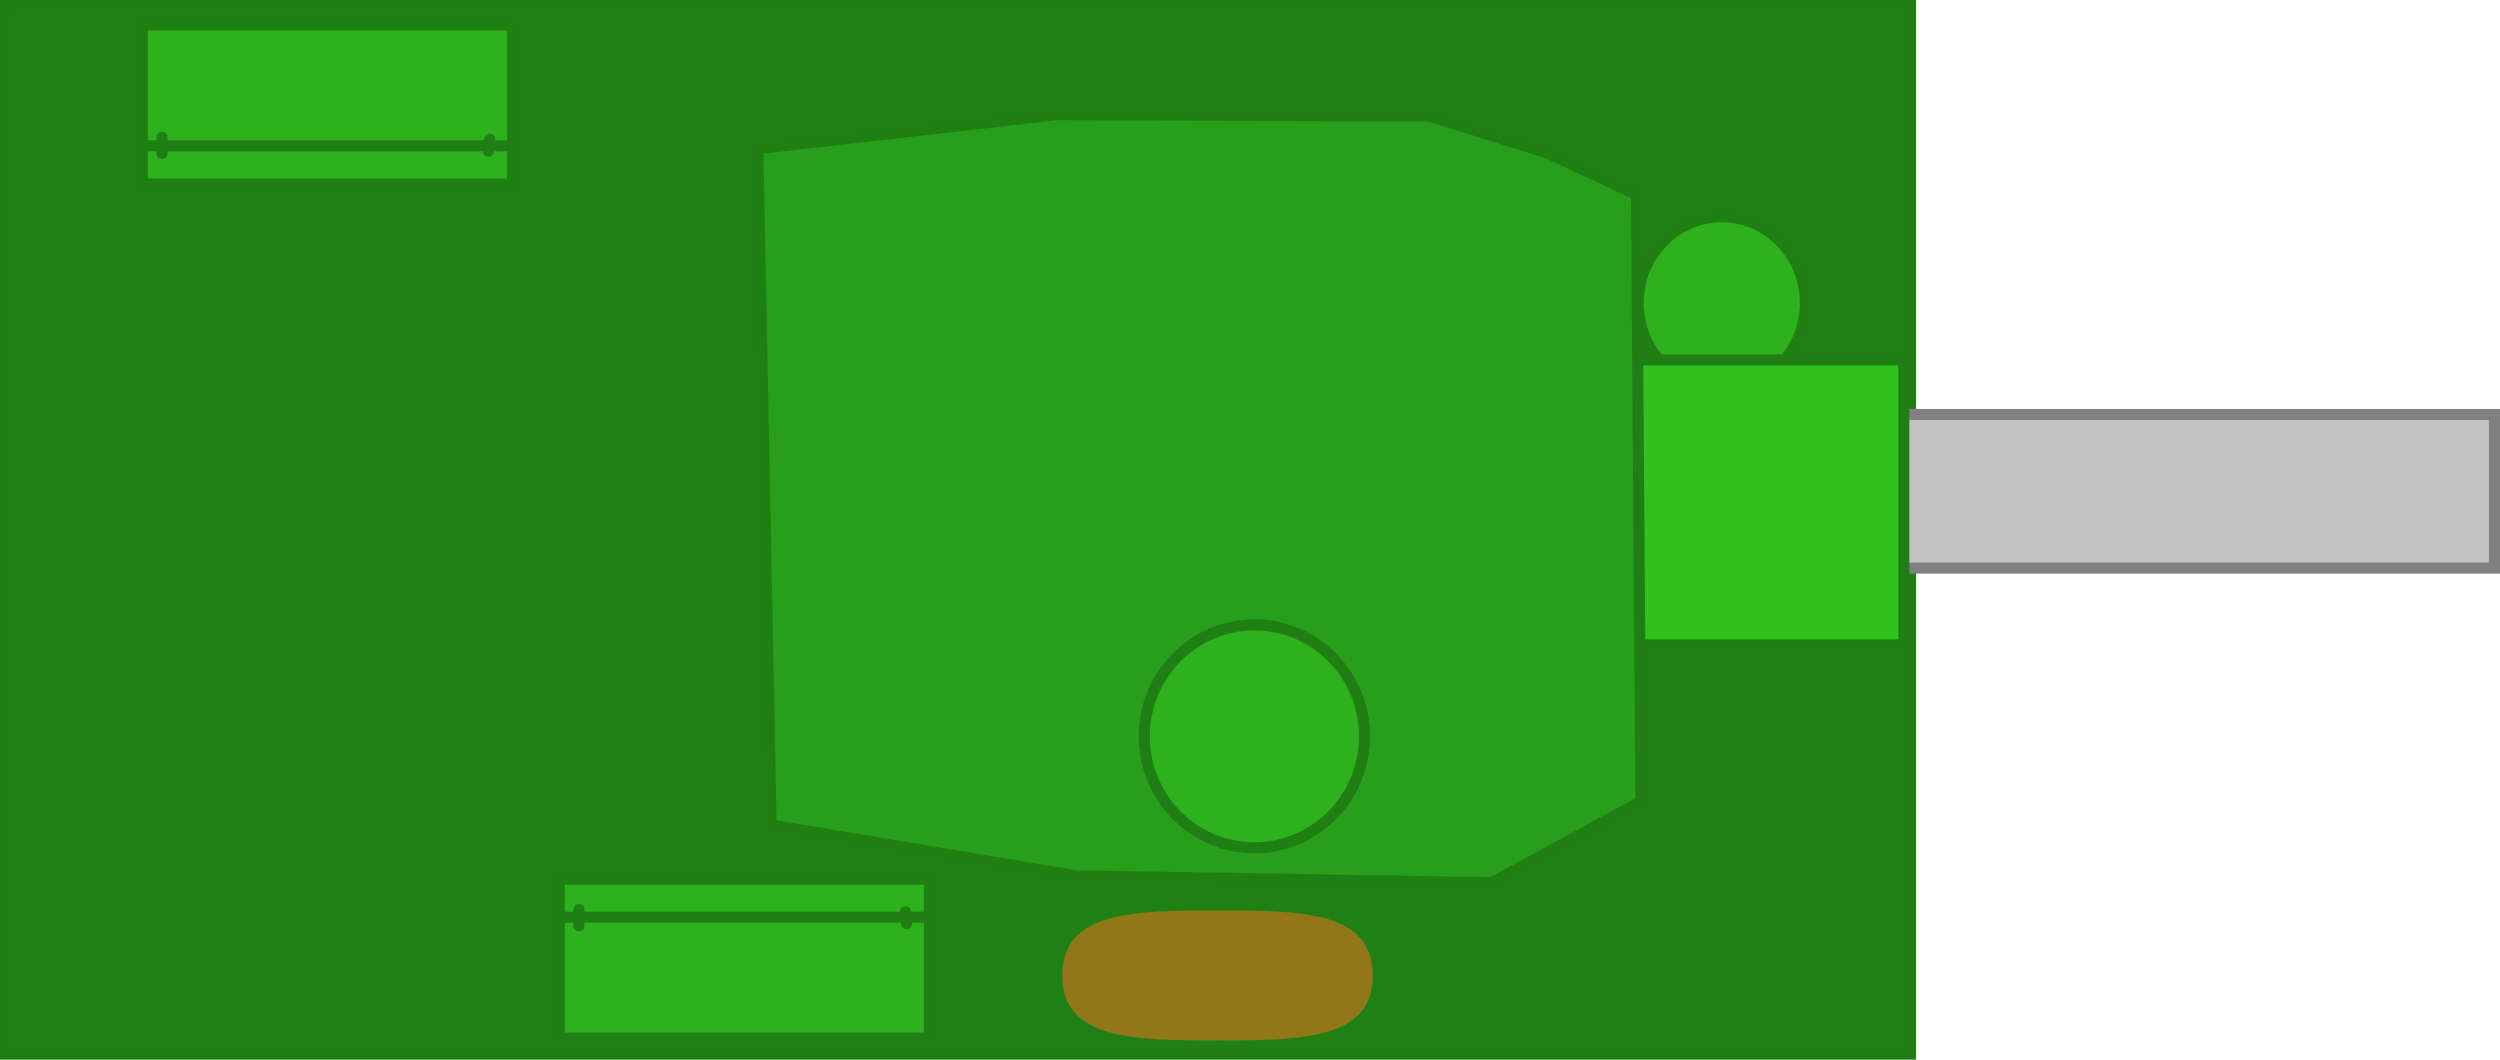 <svg version="1.1" xmlns="http://www.w3.org/2000/svg" xmlns:xlink="http://www.w3.org/1999/xlink" width="112.861" height="47.839" viewBox="0,0,112.861,47.839"><g transform="translate(-916.75,-516.08)"><g data-paper-data="{&quot;isPaintingLayer&quot;:true}" fill-rule="nonzero" stroke-linejoin="miter" stroke-miterlimit="10" stroke-dasharray="" stroke-dashoffset="0" style="mix-blend-mode: normal"><path d="M917,563.67v-47.339h86v47.339z" fill="#1f8115" stroke="#1f7f14" stroke-width="0.5" stroke-linecap="butt"/><path d="M1001.028,541.727v-6.933h28.333v6.933z" fill="#c2c2c2" stroke="#808080" stroke-width="0.5" stroke-linecap="butt"/><path d="M994.478,525.863c2.084,0 3.774,1.743 3.774,3.894c0,2.151 -1.69,3.894 -3.774,3.894c-2.084,0 -3.774,-1.743 -3.774,-3.894c0,-2.151 1.69,-3.894 3.774,-3.894z" fill="#2db11d" stroke="#1f7f14" stroke-width="0.5" stroke-linecap="butt"/><path d="M990.028,545.194v-12.867h12.667v12.867z" fill="#30c31f" stroke="#1f7f14" stroke-width="0.5" stroke-linecap="butt"/><path d="M951.561,553.327l-0.6,-30.533l13.529,-1.541l16.793,0.072l5.345,1.67l4,1.867l0.2,27.4l-6.733,3.667l-18.795,-0.309l-13.738,-2.291z" fill="#279f1a" stroke="#1f7f14" stroke-width="0.5" stroke-linecap="butt"/><path d="M978.351,549.322c0,2.779 -2.226,5.032 -4.972,5.032c-2.746,0 -4.972,-2.253 -4.972,-5.032c0,-2.779 2.226,-5.032 4.972,-5.032c2.746,0 4.972,2.253 4.972,5.032z" fill="#2db11d" stroke="#1f7f14" stroke-width="0.5" stroke-linecap="butt"/><path d="M978.722,560.115c0,2.879 -3.137,2.935 -7.007,2.935c-3.87,0 -7.007,-0.057 -7.007,-2.935c0,-2.879 3.137,-2.935 7.007,-2.935c3.87,0 7.007,0.057 7.007,2.935z" fill="#917717" stroke="#1f7f14" stroke-width="0" stroke-linecap="butt"/><g stroke="#1f7f14" stroke-width="0.5"><path d="M941.999,562.942v-7.176h16.711v7.176z" fill="#2db11d" stroke-linecap="butt"/><path d="M958.562,557.486h-16.661" fill="none" stroke-linecap="round"/><path d="M957.628,557.24l0.049,0.541" fill="none" stroke-linecap="round"/><path d="M942.883,557.879v-0.737" fill="none" stroke-linecap="round"/></g><g data-paper-data="{&quot;index&quot;:null}" stroke="#1f7f14" stroke-width="0.5"><path d="M939.888,517.207v7.176h-16.711v-7.176z" fill="#2db11d" stroke-linecap="butt"/><path d="M923.079,522.662h16.661" fill="none" stroke-linecap="round"/><path d="M938.807,522.908l0.049,-0.541" fill="none" stroke-linecap="round"/><path d="M924.062,523.006v-0.737" fill="none" stroke-linecap="round"/></g></g></g></svg>